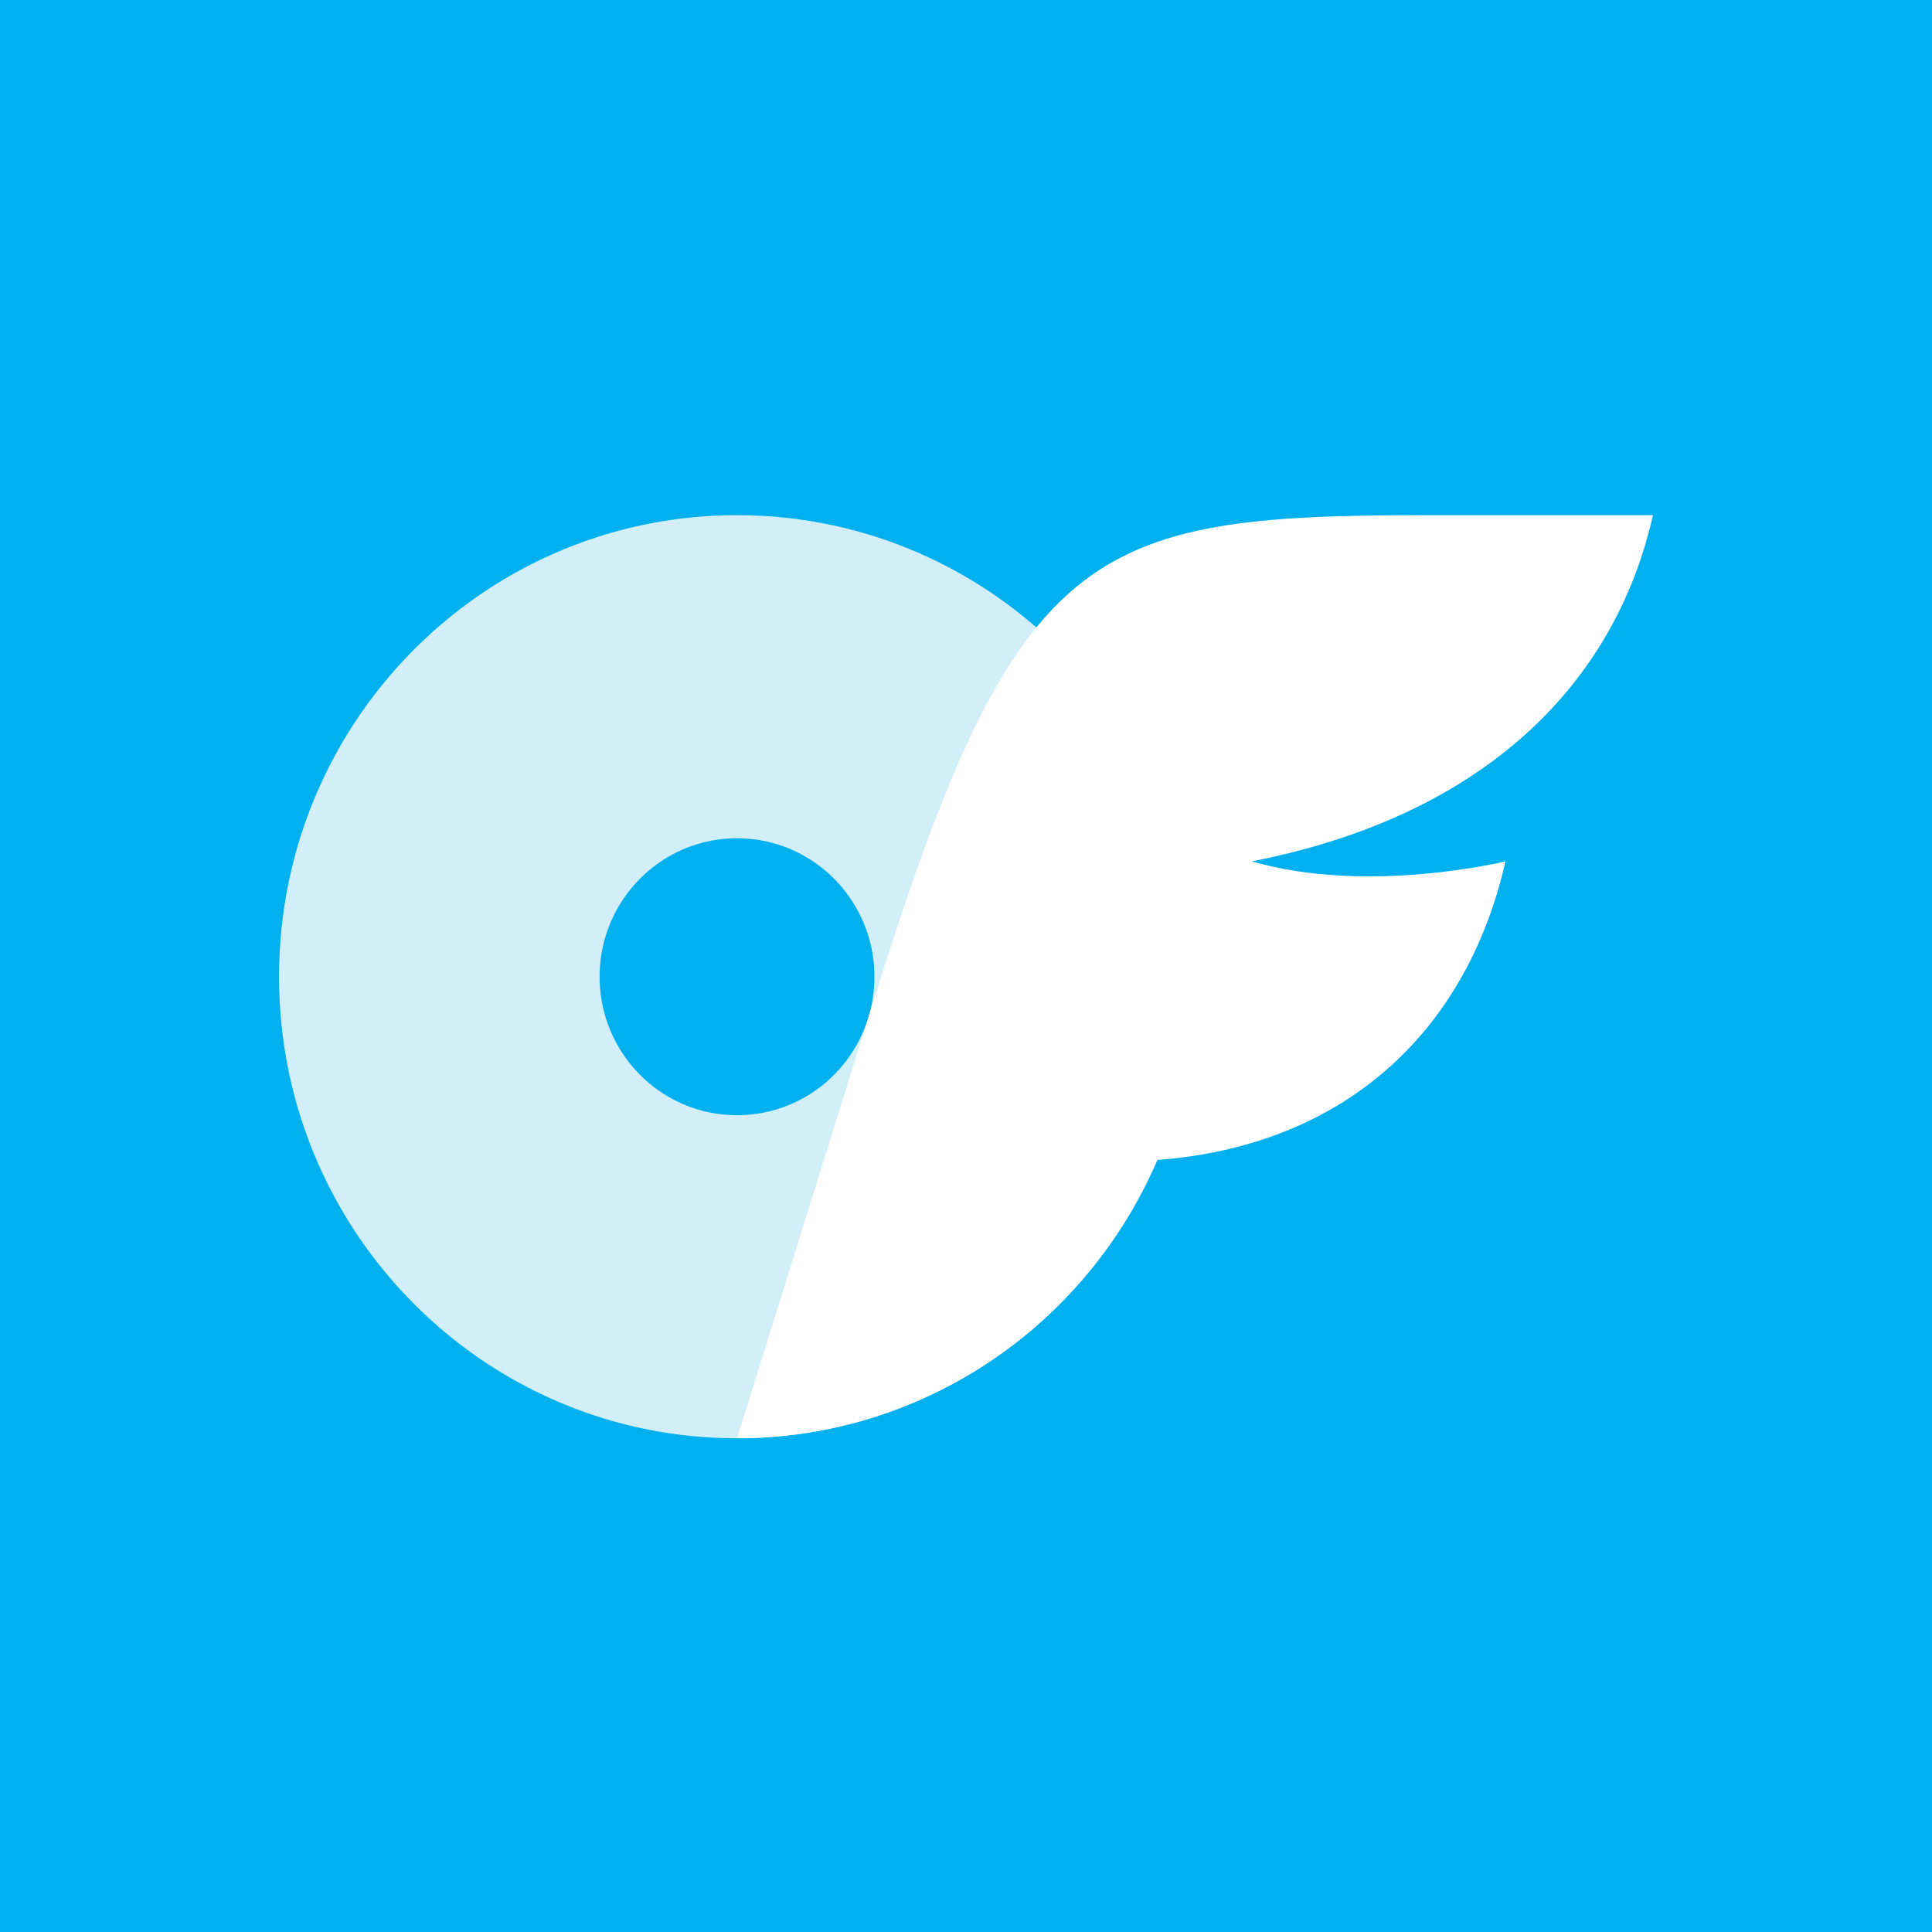 <svg viewBox="0 0 90 90" xmlns="http://www.w3.org/2000/svg"><g fill="none"><path fill="#00B0EF" d="M0 0h90v90H0z"/><path d="M34.333 24C22.551 24 13 33.626 13 45.5S22.551 67 34.333 67c11.782 0 21.334-9.626 21.334-21.5S46.115 24 34.333 24Zm0 27.95c-3.534 0-6.4-2.888-6.4-6.45 0-3.562 2.866-6.45 6.4-6.45 3.535 0 6.4 2.888 6.4 6.45a6.467 6.467 0 0 1-1.872 4.563 6.366 6.366 0 0 1-4.528 1.887Z" fill="#D2EEF9"/><path d="M58.312 40.125c5.42 1.572 11.819 0 11.819 0-1.857 8.17-7.745 13.287-16.236 13.91C50.53 61.907 42.838 67.005 34.333 67l6.4-20.5C47.313 25.427 50.685 24 66.287 24H77c-1.792 7.955-7.968 14.032-18.688 16.125Z" fill="#FFF"/></g></svg>